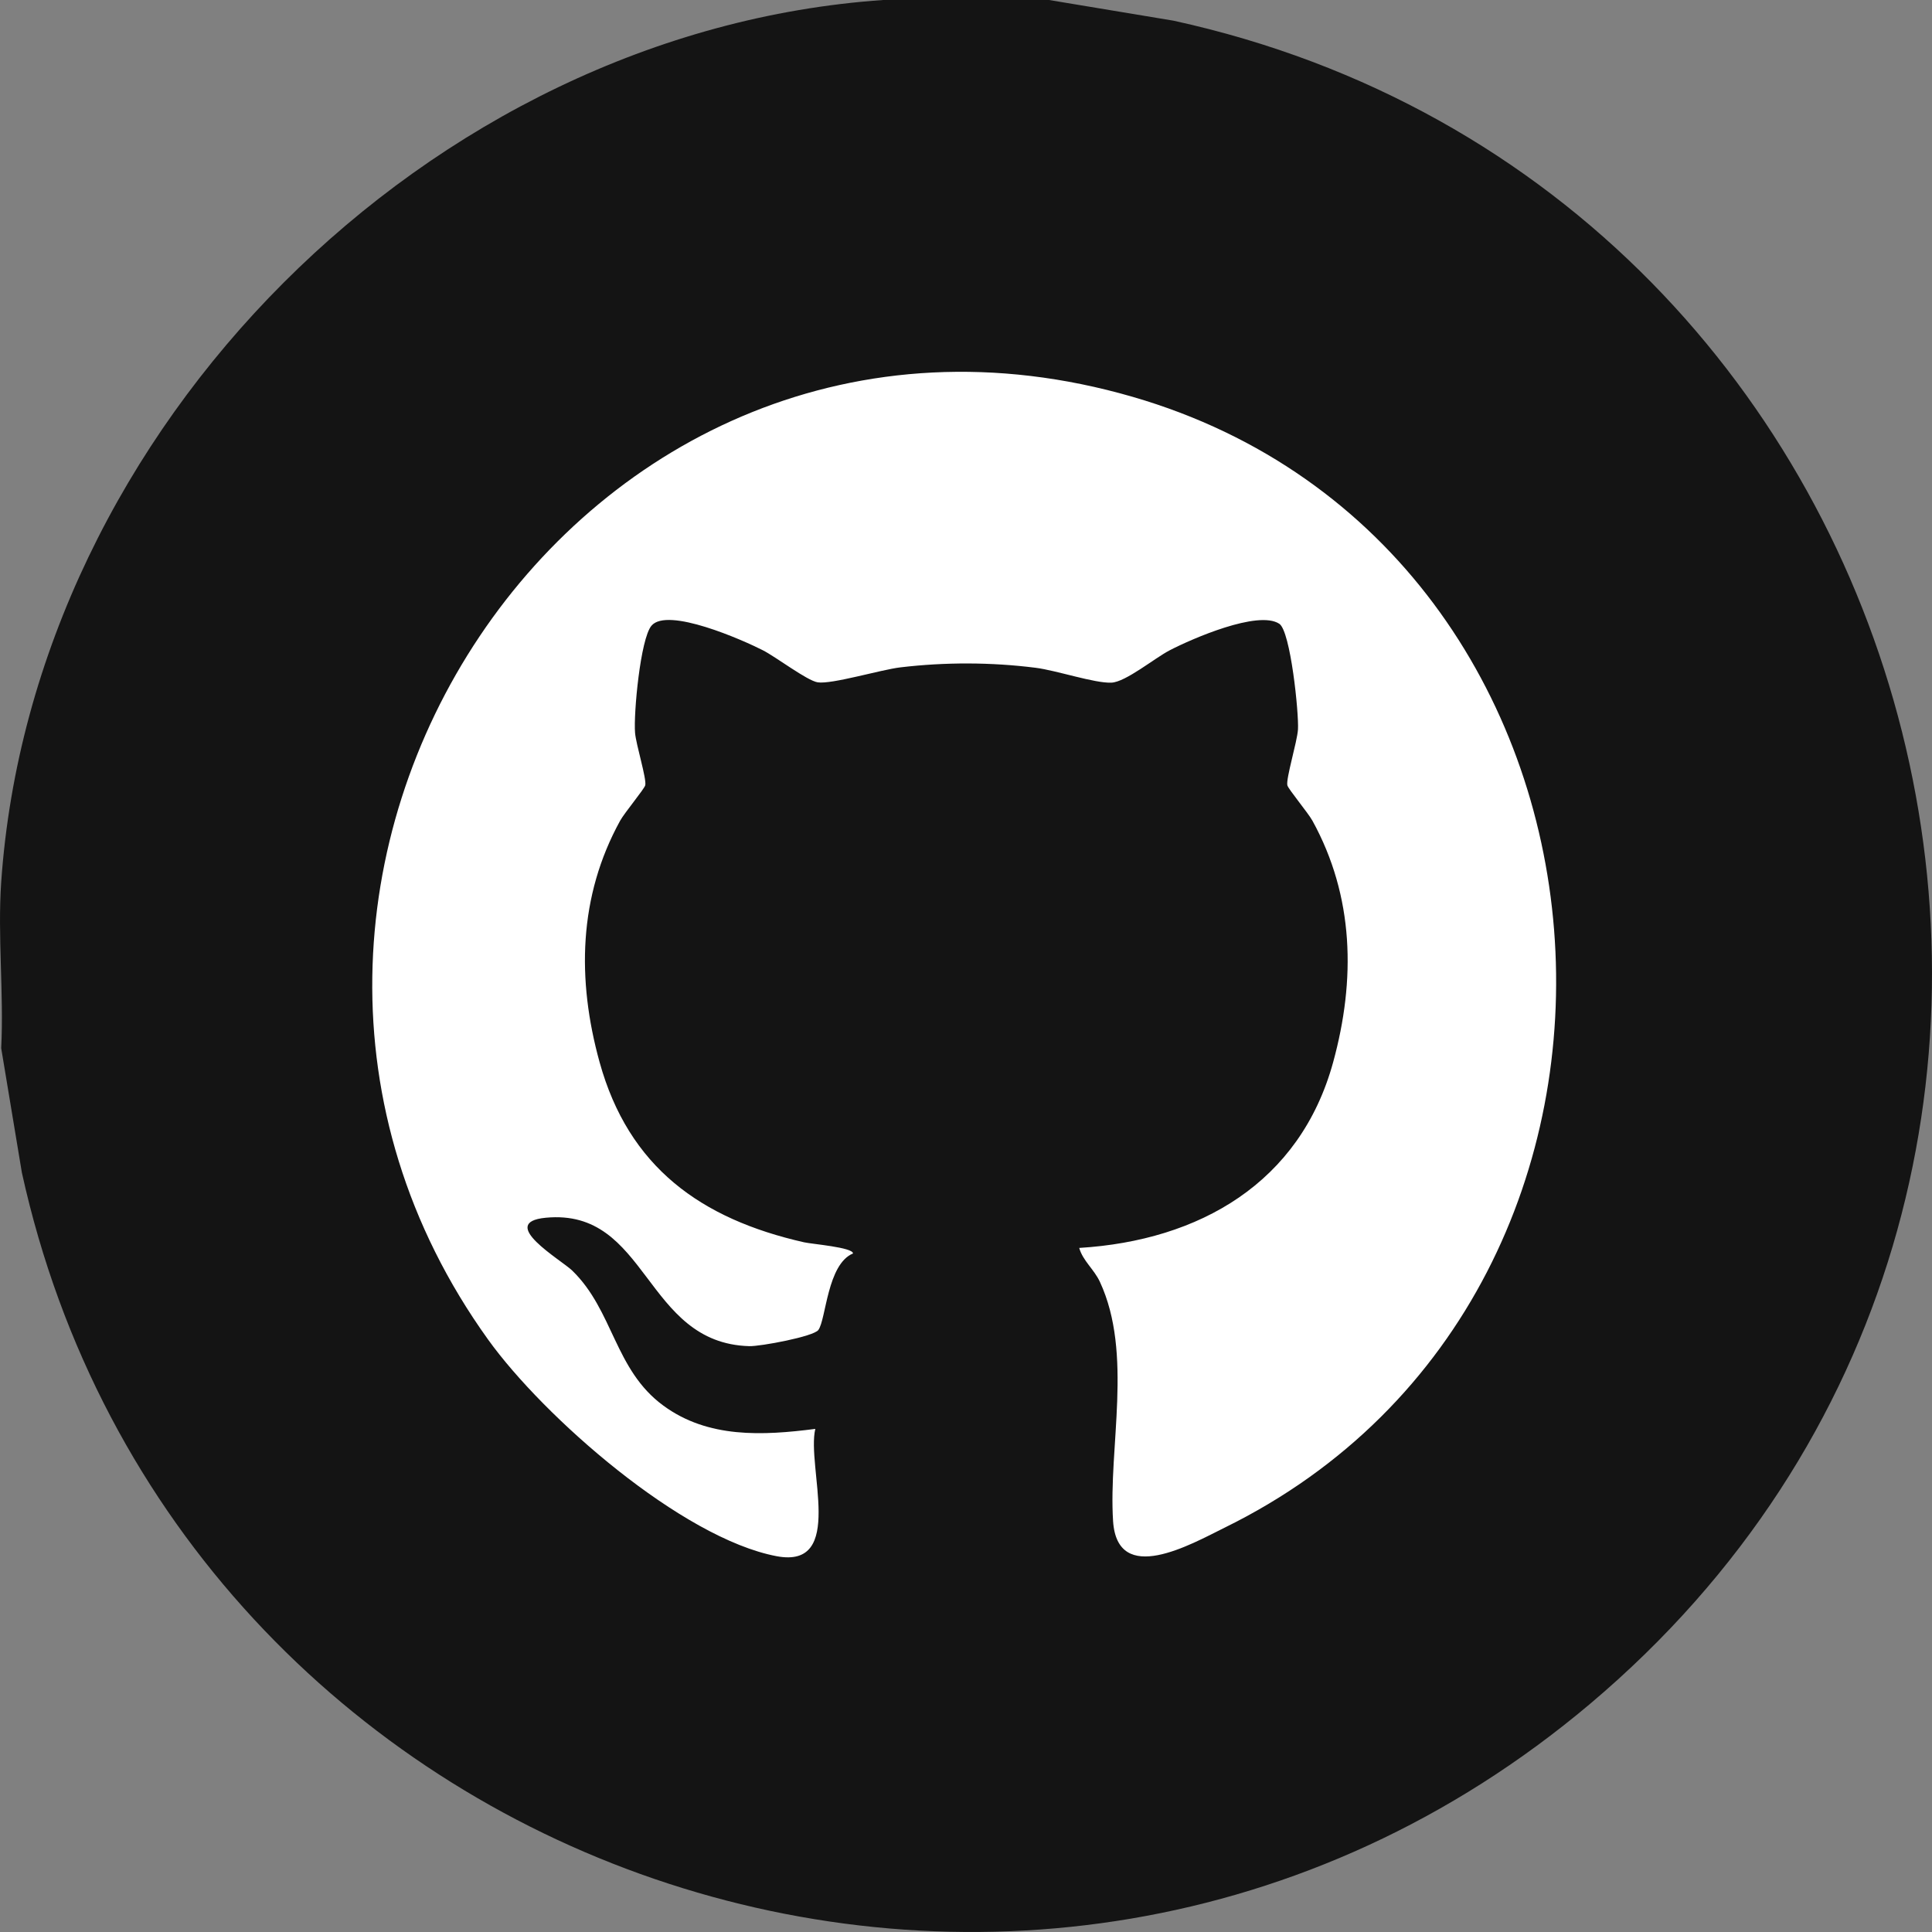 <svg width="47" height="47" viewBox="0 0 47 47" fill="none" xmlns="http://www.w3.org/2000/svg">
<rect x="0" y="0" width="47" height="47" fill="#808080" stroke="none"/>
<path d="M23.499 40.695C32.994 40.695 40.691 32.996 40.691 23.499C40.691 14.002 32.994 6.303 23.499 6.303C14.005 6.303 6.307 14.002 6.307 23.499C6.307 32.996 14.005 40.695 23.499 40.695Z" fill="white"/>
<path d="M25.52 0L28.547 0.503C47.365 4.615 53.613 28.865 38.677 41.454C25.084 52.908 4.301 45.656 0.532 28.526L0.029 25.498C0.096 24.178 -0.061 22.771 0.029 21.462C0.791 10.415 10.441 0.763 21.485 0H25.52ZM26.254 30.358C26.342 30.671 26.614 30.876 26.757 31.183C27.569 32.93 26.962 35.211 27.078 37.005C27.183 38.594 28.97 37.57 29.799 37.16C41.538 31.394 40.16 13.309 27.555 9.654C14.089 5.751 3.878 21.453 11.874 32.588C13.226 34.47 16.587 37.422 18.894 37.858C20.579 38.175 19.616 35.683 19.834 34.761C18.556 34.925 17.225 34.994 16.137 34.194C14.946 33.321 14.926 31.884 13.92 30.909C13.654 30.651 12.079 29.739 13.277 29.624C15.779 29.385 15.666 32.678 18.229 32.748C18.495 32.756 19.791 32.515 19.908 32.355C20.098 32.095 20.121 30.757 20.751 30.493C20.751 30.344 19.757 30.266 19.558 30.221C17.051 29.653 15.294 28.395 14.586 25.839C14.03 23.828 14.073 21.805 15.087 19.964C15.196 19.768 15.674 19.195 15.697 19.103C15.734 18.947 15.472 18.113 15.449 17.826C15.411 17.362 15.578 15.545 15.848 15.222C16.237 14.758 18.078 15.574 18.556 15.818C18.871 15.977 19.632 16.558 19.892 16.599C20.235 16.652 21.424 16.292 21.904 16.235C22.99 16.106 24.109 16.108 25.193 16.245C25.698 16.308 26.631 16.625 27.038 16.607C27.387 16.591 28.085 16.012 28.457 15.819C28.989 15.543 30.607 14.835 31.122 15.175C31.396 15.357 31.6 17.348 31.576 17.747C31.555 18.053 31.279 18.945 31.318 19.105C31.341 19.197 31.819 19.77 31.928 19.966C32.942 21.809 32.983 23.833 32.431 25.843C31.625 28.779 29.175 30.178 26.262 30.358H26.254Z" fill="#141414"/>
</svg>

